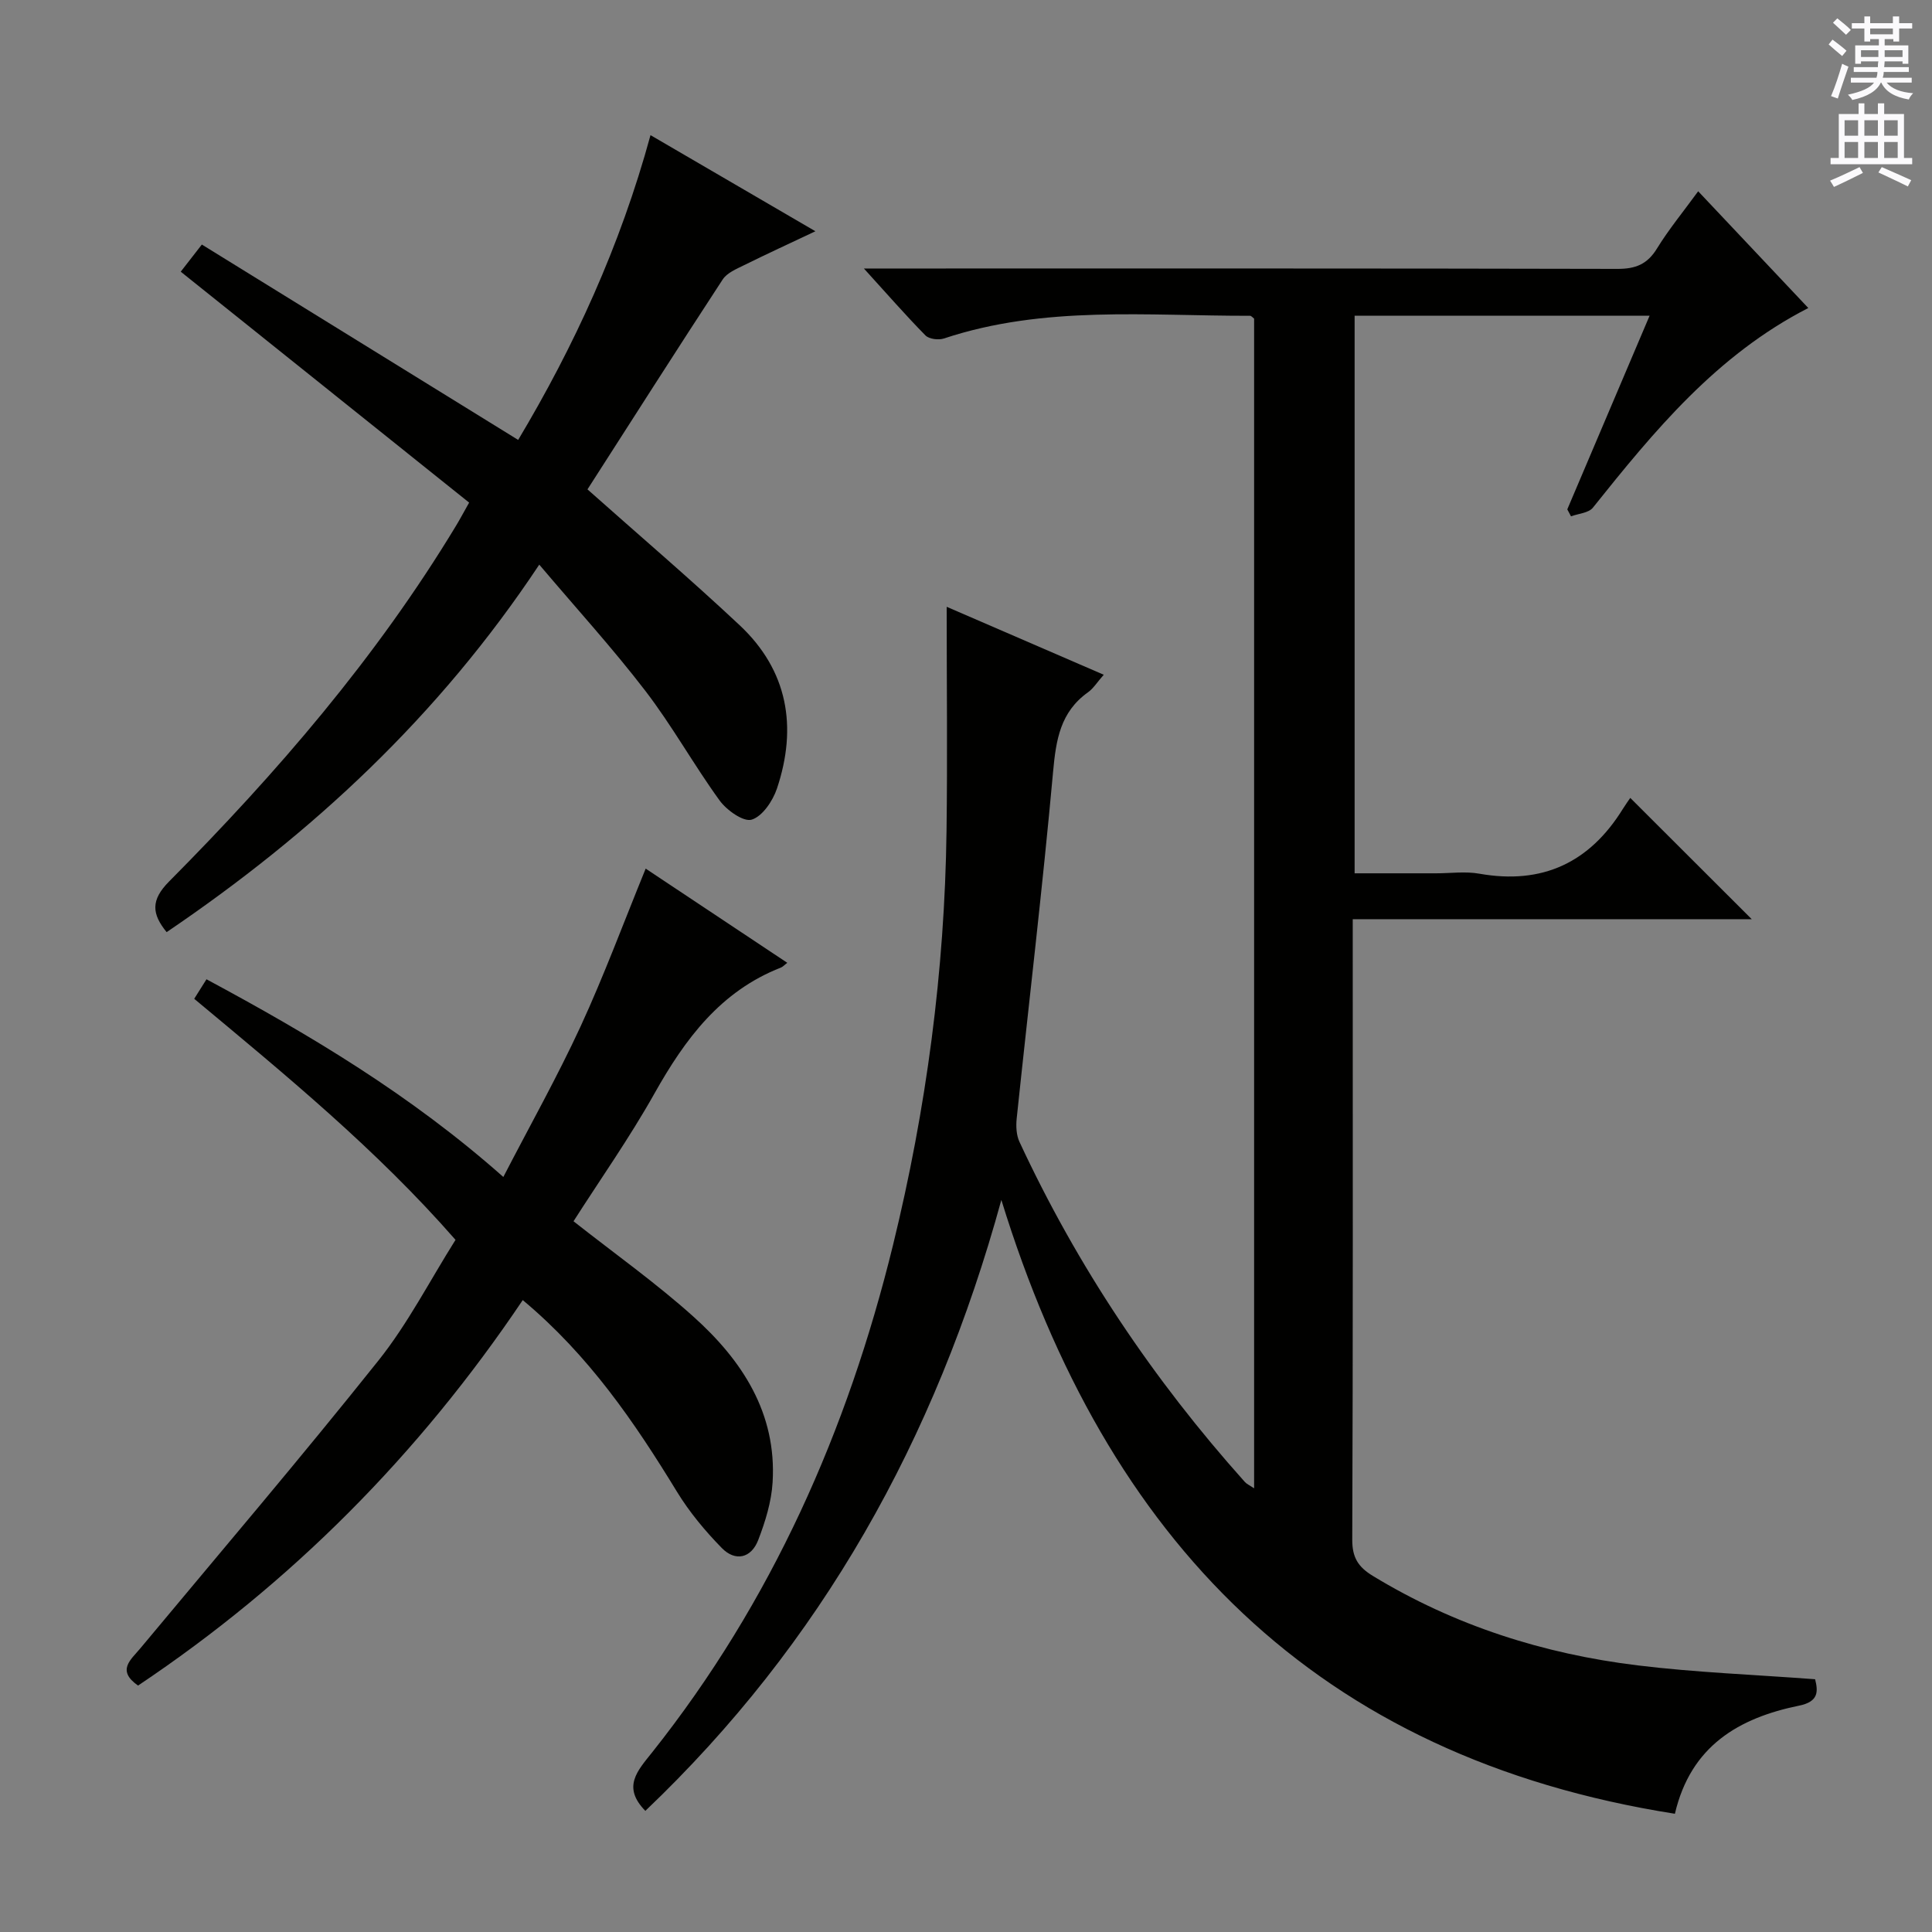 <svg enable-background="new 0 0 400 400" viewBox="0 0 400 400" xmlns="http://www.w3.org/2000/svg"><rect x="0" y="0" width="400" height="400" fill="#808080" stroke="none"/><g fill="#010100"><path d="m346.77 375.52c-74.25-11.7-117.7-56.5-139.45-127.09-13.64 49.73-37.35 91.87-73.71 126.49-4.86-4.97-1.63-8.29 1.44-12.15 24.71-31.12 40.42-66.57 49.83-104.96 6.91-28.19 10.71-56.8 11.09-85.83.2-15.12.03-30.24.03-46.35 10.99 4.76 21.5 9.3 32.52 14.07-1.35 1.52-2.13 2.82-3.26 3.63-5.74 4.08-6.63 9.86-7.23 16.46-2.17 23.97-5.03 47.88-7.54 71.83-.16 1.56-.07 3.38.57 4.77 12 25.83 27.69 49.23 46.67 70.43.38.43.97.68 1.92 1.32 0-81.11 0-161.65 0-242.17-.31-.23-.58-.59-.84-.59-21.24.04-42.64-2.19-63.38 4.7-1.12.37-3.07.13-3.82-.63-4.04-4.1-7.83-8.45-12.75-13.86h7.05c49.66 0 99.31-.04 148.97.08 3.76.01 6.19-.97 8.18-4.22 2.43-3.95 5.41-7.57 8.53-11.85 7.62 8.08 15.05 15.96 22.8 24.17-19.03 9.76-31.89 25.45-44.6 41.34-.88 1.1-2.99 1.22-4.53 1.79-.26-.48-.51-.96-.77-1.44 5.61-13.2 11.22-26.4 17.04-40.09-20.83 0-40.76 0-61.07 0v115.44h16.85c3 0 6.08-.44 8.98.08 13.05 2.31 22.83-2.29 29.72-13.44.61-.98 1.29-1.91 1.52-2.25 8.61 8.6 16.69 16.67 25.15 25.11-27.41 0-54.75 0-82.61 0v5.52c0 40.99.06 81.98-.1 122.97-.01 3.68 1.24 5.63 4.24 7.46 16.91 10.3 35.35 16.16 54.85 18.54 12.02 1.47 24.15 1.92 36.74 2.87.61 2.47.79 4.63-3.3 5.46-12.49 2.55-22.45 8.33-25.73 22.39z"/><path d="m121.63 101.32c10.7 9.52 21.33 18.58 31.5 28.12 10.01 9.39 11.99 21.09 7.73 33.82-.86 2.56-3 5.75-5.23 6.44-1.7.52-5.18-1.95-6.65-3.98-5.36-7.39-9.82-15.46-15.37-22.69-6.75-8.8-14.25-17.02-21.96-26.13-20.82 31.37-46.99 55.65-77.15 76.09-3.07-3.77-3.34-6.62.52-10.5 22.33-22.49 42.95-46.41 59.41-73.66.77-1.27 1.46-2.58 2.7-4.77-19.86-15.9-39.69-31.78-59.71-47.81 1.19-1.54 2.5-3.22 4.37-5.62 21.8 13.46 43.42 26.81 65.49 40.45 11.5-19.24 21.11-40.04 27.4-63.1 11.32 6.59 22.3 13 34.14 19.9-5.35 2.53-10.09 4.71-14.76 7.02-1.6.79-3.54 1.59-4.44 2.97-9.52 14.55-18.86 29.23-27.99 43.45z"/><path d="m108.23 269.17c-21.54 32.03-47.97 58.62-79.65 79.81-4.49-3.15-1.52-5.31.49-7.73 16.5-19.81 33.23-39.44 49.3-59.59 6.07-7.61 10.59-16.47 15.94-24.96-16.39-18.75-35.18-34.14-54.1-49.91.82-1.3 1.57-2.5 2.54-4.04 21.6 11.6 42.36 24 61.46 40.93 5.48-10.6 11.15-20.69 15.99-31.16 4.85-10.52 8.88-21.42 13.48-32.68 9.66 6.43 19.41 12.91 29.32 19.5-.6.45-.92.83-1.33.99-12.5 4.89-19.83 14.78-26.15 26.03-5.19 9.24-11.33 17.95-16.78 26.49 8.49 6.69 17.06 12.77 24.82 19.74 10.08 9.04 17.27 19.97 16.4 34.3-.24 4.04-1.51 8.14-2.98 11.96-1.45 3.77-4.74 4.52-7.55 1.64-3.45-3.53-6.69-7.42-9.26-11.62-8.8-14.42-18.23-28.25-31.94-39.7z"/></g><path d="m378.6 9.2.8-1c.9.7 1.9 1.4 2.9 2.3l-.9 1.1c-1.1-.9-2-1.7-2.8-2.4zm.5 10.7c.9-2.1 1.6-4.3 2.3-6.7.4.2.8.4 1.3.6-.7 2.1-1.5 4.3-2.2 6.6zm.4-15.2.9-.9c1 .8 2 1.6 2.8 2.4l-1 1c-1-.9-1.9-1.8-2.7-2.5zm12.5-1.3h1.2v1.4h2.7v1.1h-2.7v2.7h-1.2v-.5h-1.8v1.3h4.9v3.8h-1.2v-.5h-3.7c0 .4-.1.9-.1 1.2h5.1v1h-5.2c0 .5-.1.9-.2 1.2h6v1h-5.2c1.1 1.3 2.9 2 5.5 2.2-.4.4-.7.8-.9 1.3-2.9-.5-4.8-1.6-5.7-3.5h-.1c-.8 1.7-2.7 2.9-5.9 3.6-.2-.4-.6-.8-.9-1.1 2.8-.6 4.6-1.4 5.4-2.5h-4.8v-1h5.3c.1-.3.2-.7.2-1.2h-4.9v-1h5c0-.4 0-.8.1-1.2h-3.6v.5h-1.2v-3.8h4.9v-1.3h-1.8v.5h-1.2v-2.7h-2.6v-1.1h2.6v-1.4h1.2v1.4h4.7v-1.4zm-6.7 8.4h3.6c0-.4 0-.9 0-1.4h-3.6zm1.9-4.7h4.7v-1.2h-4.7zm6.7 3.3h-3.7v1.4h3.7z" fill="#fbfafc"/><path d="m384.7 21.4h1.3v2.2h2.8v-2.2h1.3v2.2h4.1v9.1h1.7v1.3h-16.9v-1.3h1.7v-9.1h4.1v-2.2zm.3 13.2.7 1.2c-1.8.9-3.8 1.9-6 2.9-.2-.4-.5-.8-.8-1.3 2.4-1 4.4-2 6.1-2.8zm-3.1-6.5h2.8v-3.2h-2.8zm0 4.6h2.8v-3.3h-2.8zm4.1-4.6h2.8v-3.2h-2.8zm0 4.6h2.8v-3.3h-2.8zm3.6 1.9c2.1.9 4.1 1.8 6.1 2.7l-.7 1.3c-2.2-1.1-4.2-2-6.1-2.9zm3.3-9.7h-2.8v3.2h2.8zm-2.8 7.8h2.8v-3.3h-2.8z" fill="#fbfafc"/></svg>
